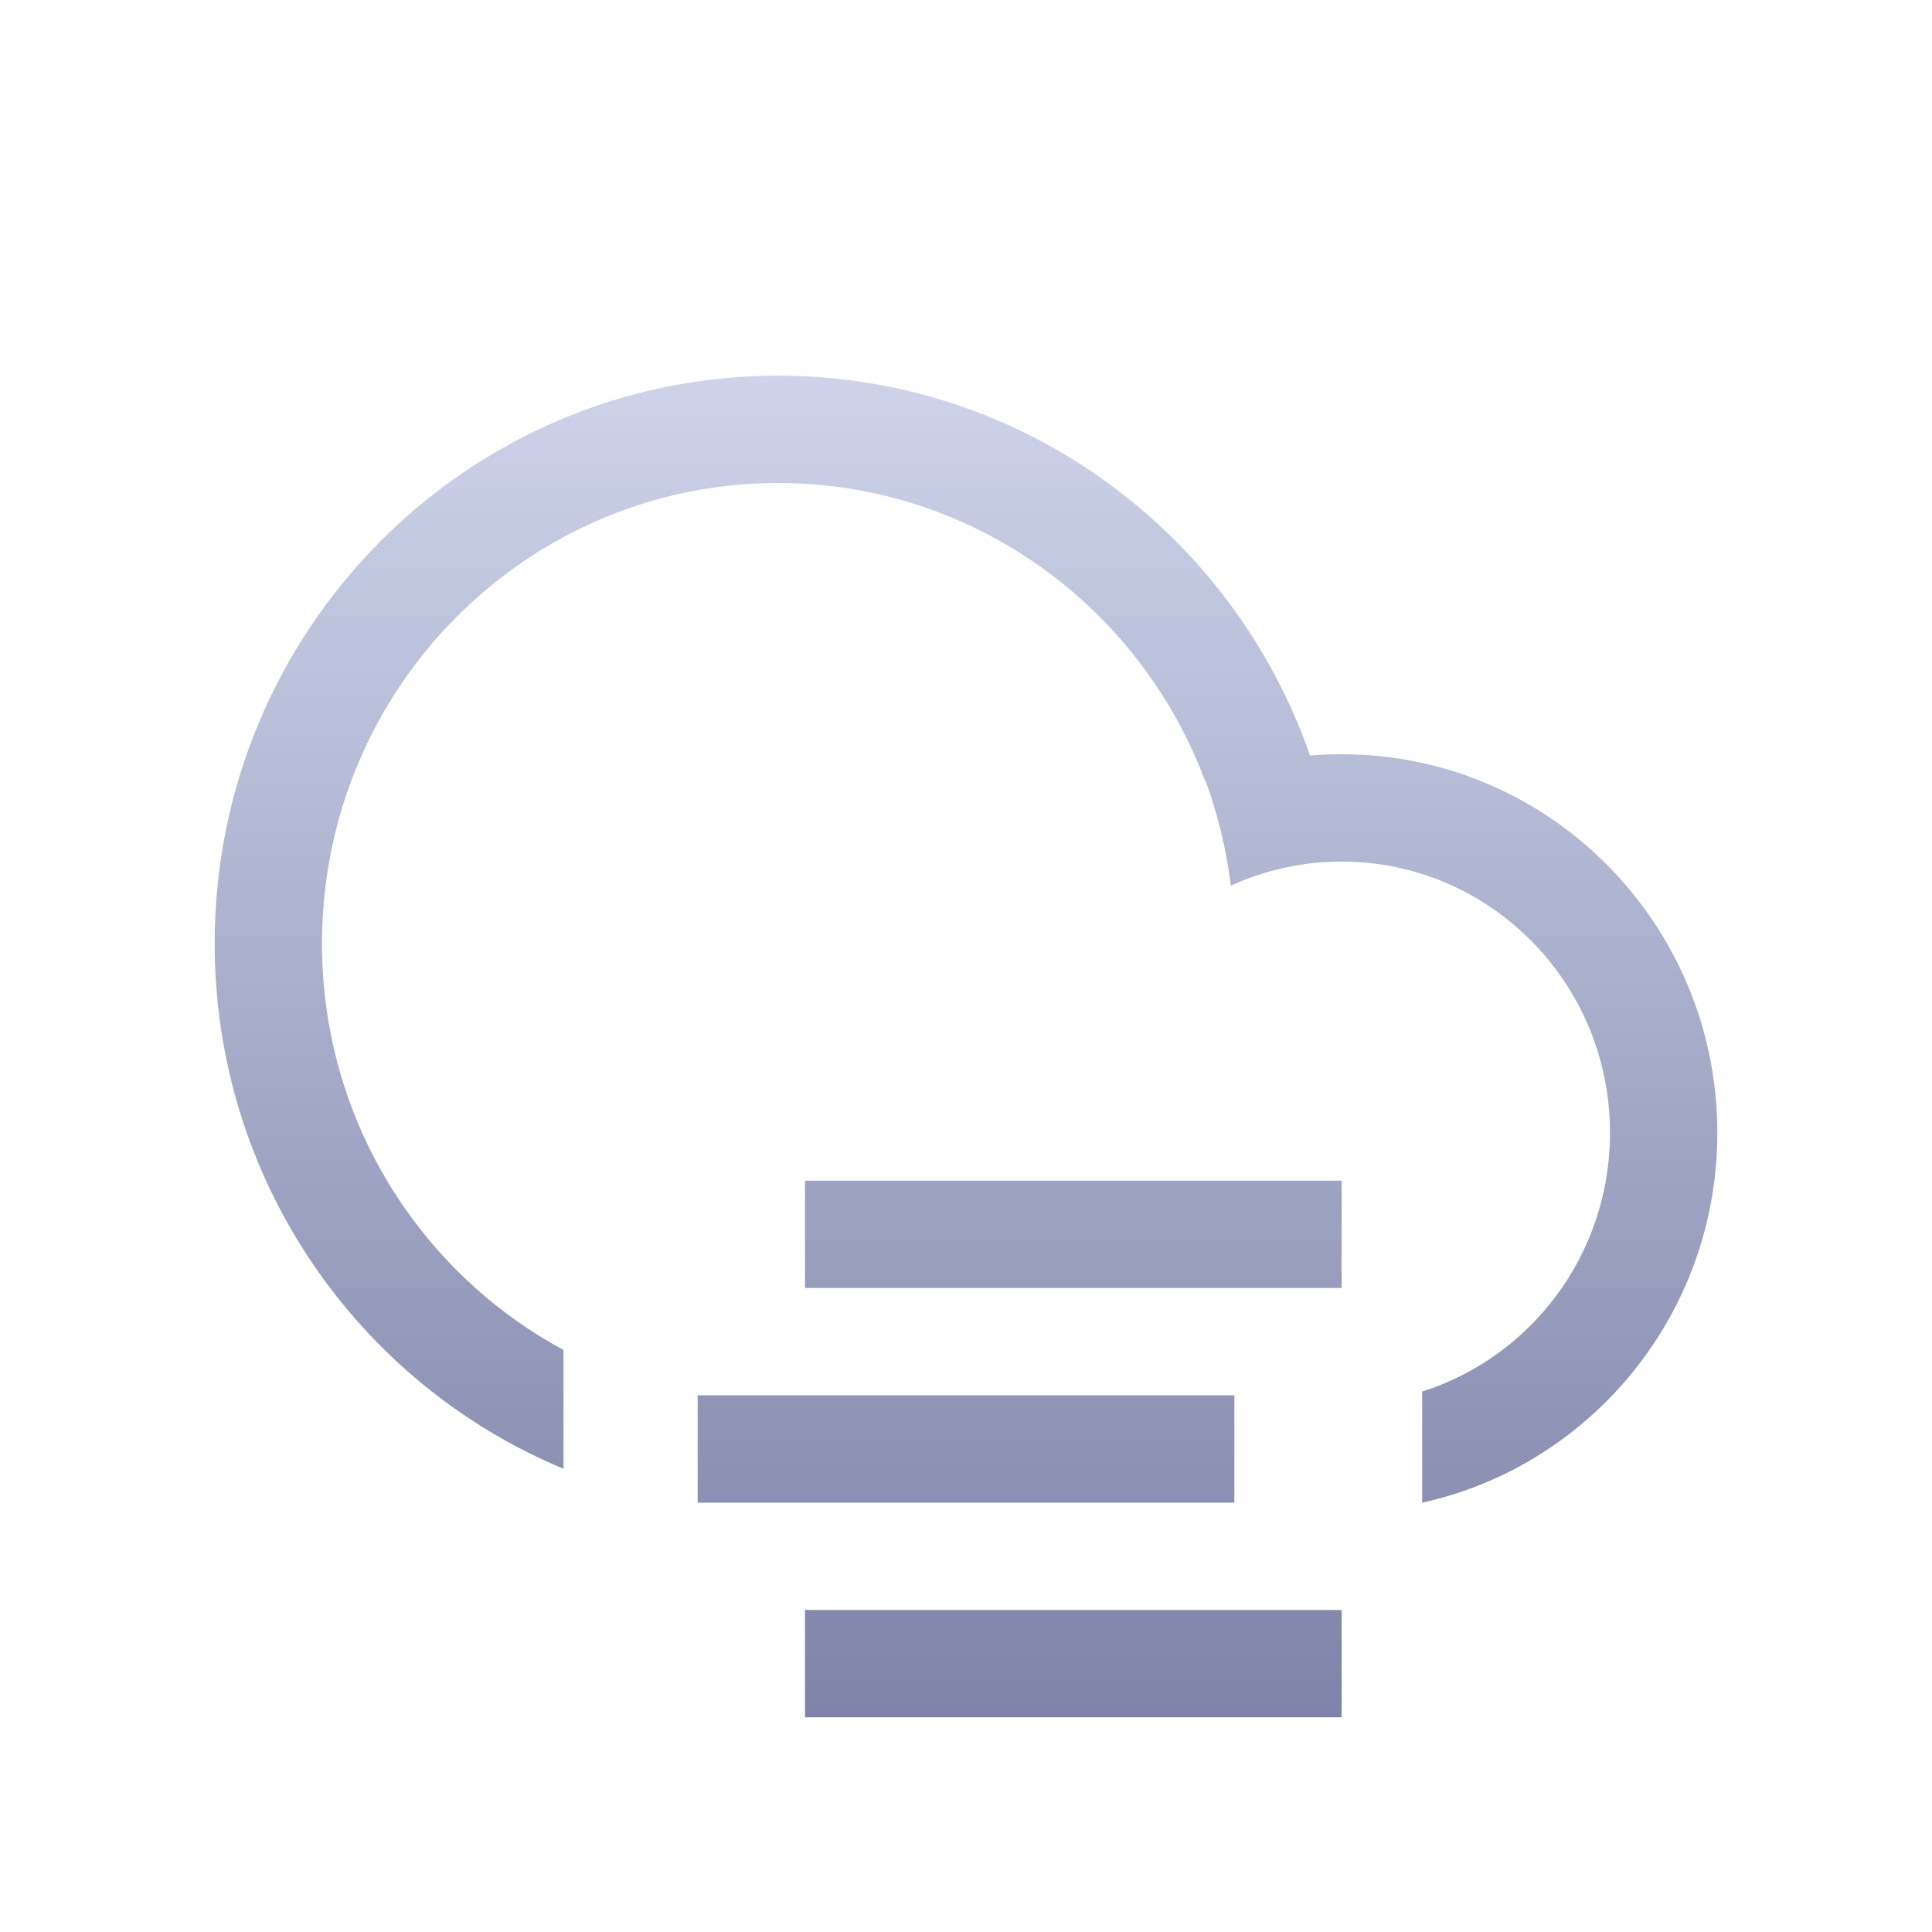 <svg width="36" height="36" viewBox="0 0 36 36" fill="none" xmlns="http://www.w3.org/2000/svg">
<g filter="url(#filter0_d_9_2192)">
<path fill-rule="evenodd" clip-rule="evenodd" d="M30 17.108C30 19.381 28.522 21.288 26.5 21.93V24C29.645 23.308 32 20.485 32 17.108C32 13.212 28.866 10.054 25 10.054C24.802 10.054 24.605 10.062 24.411 10.079C22.977 5.956 19.081 3 14.5 3C8.701 3 4 7.737 4 13.581C4 17.998 6.685 21.782 10.5 23.368V21.154C7.826 19.712 6 16.868 6 13.581C6 8.827 9.82 5 14.5 5C18.123 5 21.231 7.294 22.45 10.537L22.458 10.533C22.689 11.159 22.851 11.819 22.935 12.504C23.565 12.215 24.265 12.054 25 12.054C27.747 12.054 30 14.302 30 17.108ZM25 18H15V20H25V18ZM23 22H13V24H23V22ZM15 26H25V28H15V26Z" fill="url(#paint0_linear_9_2192)"/>
</g>
<defs>
<filter id="filter0_d_9_2192" x="-2" y="0" width="40" height="40" filterUnits="userSpaceOnUse" color-interpolation-filters="sRGB">
<feFlood flood-opacity="0" result="BackgroundImageFix"/>
<feColorMatrix in="SourceAlpha" type="matrix" values="0 0 0 0 0 0 0 0 0 0 0 0 0 0 0 0 0 0 127 0" result="hardAlpha"/>
<feOffset dy="4"/>
<feGaussianBlur stdDeviation="2"/>
<feComposite in2="hardAlpha" operator="out"/>
<feColorMatrix type="matrix" values="0 0 0 0 0 0 0 0 0 0 0 0 0 0 0 0 0 0 0.25 0"/>
<feBlend mode="normal" in2="BackgroundImageFix" result="effect1_dropShadow_9_2192"/>
<feBlend mode="normal" in="SourceGraphic" in2="effect1_dropShadow_9_2192" result="shape"/>
</filter>
<linearGradient id="paint0_linear_9_2192" x1="18" y1="3" x2="18" y2="28" gradientUnits="userSpaceOnUse">
<stop stop-color="#CED3EA"/>
<stop offset="1" stop-color="#7E83A9"/>
</linearGradient>
</defs>
</svg>

